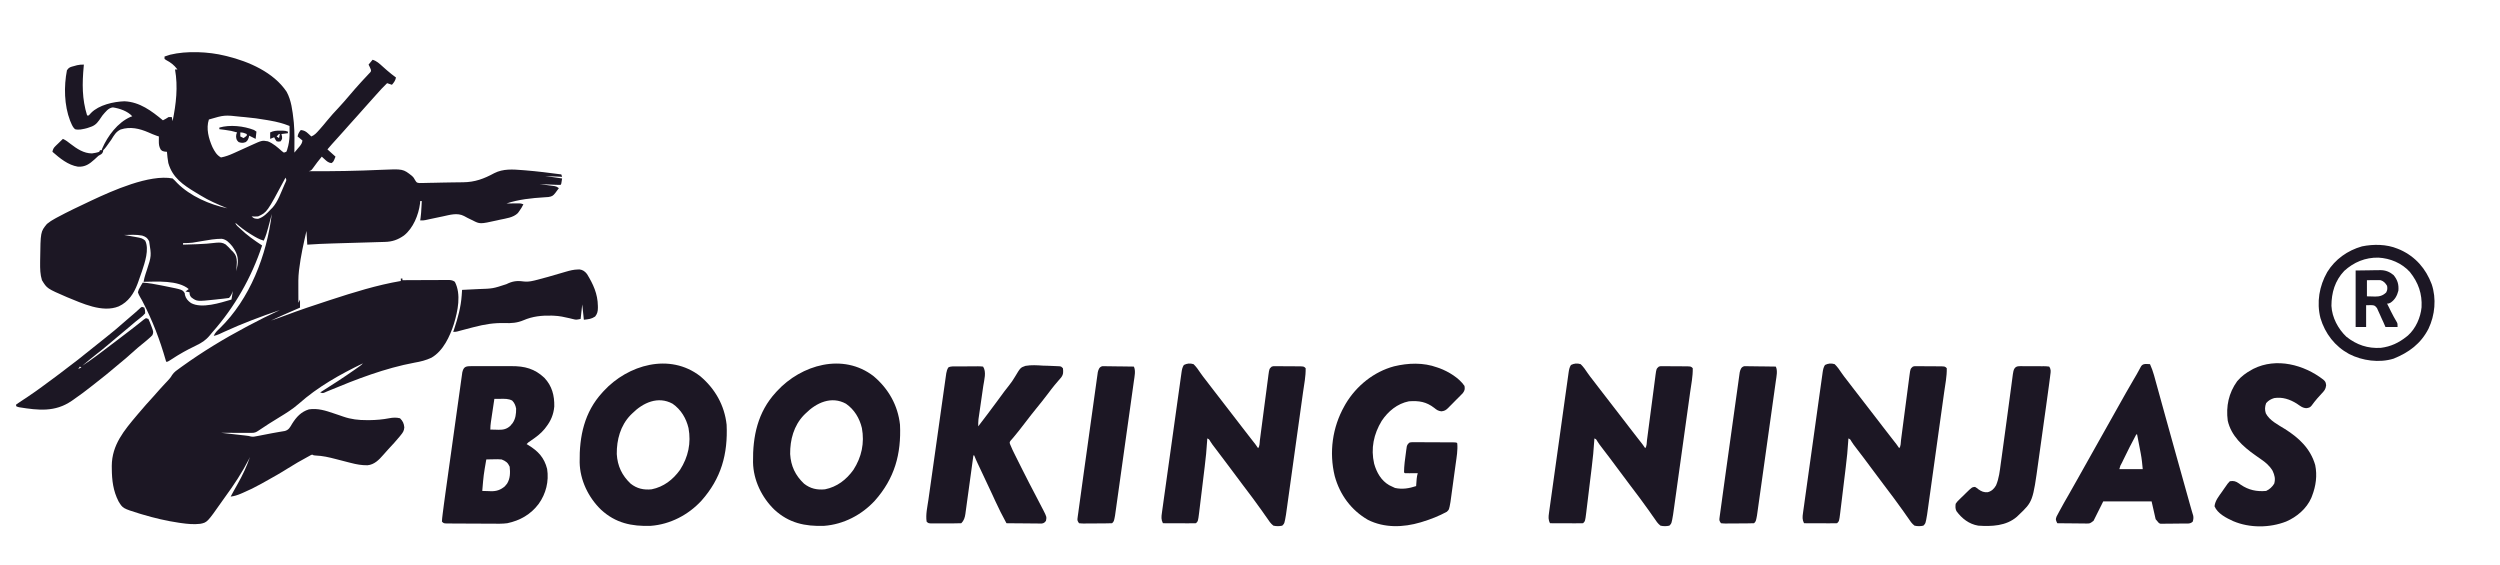<svg width="230" height="52" viewBox="0 0 230 52" fill="none" xmlns="http://www.w3.org/2000/svg">
<path d="M20.701 5.126C20.763 5.14 20.824 5.155 20.887 5.17C22.908 5.668 25.171 6.652 26.368 8.441C26.799 9.219 26.912 10.197 27.008 11.069C27.016 11.144 27.024 11.219 27.033 11.297C27.115 12.208 27.089 13.126 27.082 14.04C27.192 13.911 27.302 13.78 27.411 13.65C27.472 13.578 27.533 13.505 27.596 13.431C27.731 13.248 27.795 13.146 27.824 12.926C27.677 12.803 27.53 12.681 27.379 12.554C27.423 12.305 27.516 12.155 27.675 11.96C27.985 11.998 28.14 12.087 28.366 12.299C28.418 12.347 28.47 12.394 28.523 12.443C28.562 12.48 28.6 12.517 28.64 12.554C28.934 12.438 29.116 12.233 29.322 12.002C29.358 11.962 29.394 11.922 29.431 11.881C29.654 11.632 29.868 11.376 30.078 11.115C30.42 10.689 30.79 10.294 31.163 9.895C31.488 9.548 31.797 9.189 32.105 8.827C32.472 8.395 32.842 7.966 33.226 7.549C33.292 7.477 33.358 7.406 33.426 7.332C33.543 7.205 33.661 7.079 33.78 6.954C33.828 6.902 33.877 6.851 33.926 6.797C33.968 6.753 34.01 6.71 34.053 6.665C34.147 6.54 34.147 6.54 34.111 6.383C34.052 6.23 33.985 6.087 33.908 5.943C34.03 5.796 34.153 5.649 34.279 5.497C34.657 5.611 34.901 5.846 35.188 6.105C35.286 6.193 35.385 6.28 35.483 6.367C35.531 6.409 35.579 6.451 35.628 6.494C35.886 6.719 36.156 6.927 36.43 7.131C36.372 7.418 36.25 7.578 36.059 7.8C35.913 7.751 35.766 7.702 35.614 7.651C35.274 7.984 34.948 8.322 34.638 8.682C34.318 9.052 33.988 9.412 33.661 9.774C33.409 10.054 33.158 10.334 32.911 10.618C32.64 10.93 32.361 11.235 32.083 11.54C31.936 11.702 31.792 11.865 31.649 12.03C31.428 12.285 31.201 12.533 30.973 12.782C30.683 13.097 30.399 13.415 30.124 13.743C30.369 13.963 30.614 14.184 30.866 14.411C30.68 14.878 30.68 14.878 30.495 15.006C30.224 14.975 30.08 14.848 29.883 14.667C29.83 14.619 29.778 14.572 29.724 14.523C29.684 14.486 29.645 14.449 29.605 14.411C29.189 14.922 29.189 14.922 28.802 15.456C28.64 15.674 28.64 15.674 28.417 15.748C30.639 15.767 32.864 15.724 35.084 15.623C37.082 15.534 37.082 15.534 37.914 16.193C38.063 16.343 38.063 16.343 38.188 16.572C38.34 16.811 38.34 16.811 38.597 16.84C38.738 16.837 38.738 16.837 38.881 16.835C38.933 16.834 38.985 16.834 39.038 16.833C39.209 16.831 39.38 16.826 39.551 16.821C39.67 16.819 39.79 16.817 39.909 16.815C40.157 16.811 40.406 16.805 40.654 16.798C40.961 16.79 41.268 16.785 41.576 16.782C41.808 16.78 42.041 16.777 42.273 16.773C42.383 16.771 42.493 16.77 42.602 16.769C43.697 16.757 44.522 16.448 45.474 15.93C46.293 15.515 47.172 15.579 48.065 15.651C48.151 15.658 48.238 15.664 48.327 15.671C49.435 15.76 50.538 15.902 51.64 16.046C51.664 16.119 51.689 16.193 51.714 16.268C50.943 16.232 50.943 16.232 50.156 16.194C50.67 16.268 51.184 16.341 51.714 16.417C51.64 16.937 51.64 16.937 51.566 17.011C51.423 17.013 51.28 17.009 51.137 17.002C51.006 16.997 51.006 16.997 50.874 16.991C50.782 16.987 50.691 16.983 50.597 16.979C50.505 16.975 50.413 16.971 50.319 16.967C50.092 16.957 49.864 16.947 49.637 16.937C49.683 16.943 49.729 16.949 49.776 16.955C49.985 16.983 50.193 17.011 50.402 17.039C50.474 17.049 50.547 17.058 50.621 17.068C50.691 17.077 50.761 17.087 50.832 17.097C50.928 17.11 50.928 17.11 51.027 17.123C51.195 17.16 51.195 17.16 51.417 17.308C51.346 17.405 51.275 17.5 51.204 17.596C51.164 17.65 51.125 17.703 51.084 17.758C50.884 18.016 50.773 18.078 50.453 18.126C50.327 18.137 50.2 18.146 50.074 18.152C48.903 18.225 47.714 18.346 46.595 18.72C46.689 18.719 46.782 18.718 46.879 18.717C47.002 18.717 47.126 18.716 47.249 18.715C47.31 18.715 47.372 18.714 47.436 18.713C47.525 18.713 47.525 18.713 47.617 18.713C47.671 18.712 47.726 18.712 47.782 18.712C47.93 18.72 47.93 18.72 48.153 18.794C48.045 19.025 47.919 19.226 47.768 19.43C47.707 19.515 47.707 19.515 47.644 19.602C47.216 20.026 46.554 20.091 45.987 20.215C45.902 20.235 45.816 20.254 45.728 20.274C44.153 20.623 44.153 20.623 43.469 20.266C43.419 20.242 43.368 20.218 43.315 20.194C43.103 20.094 42.898 19.99 42.694 19.874C42.067 19.549 41.389 19.77 40.734 19.909C40.657 19.924 40.58 19.94 40.5 19.957C40.18 20.023 39.86 20.089 39.541 20.159C39.432 20.183 39.432 20.183 39.322 20.207C39.258 20.221 39.194 20.235 39.128 20.249C38.953 20.28 38.953 20.28 38.656 20.28C38.667 20.208 38.679 20.136 38.691 20.061C38.736 19.741 38.755 19.42 38.772 19.096C38.775 19.038 38.779 18.98 38.782 18.921C38.79 18.779 38.797 18.638 38.804 18.497C38.756 18.497 38.707 18.497 38.656 18.497C38.651 18.572 38.647 18.647 38.642 18.725C38.508 19.779 38.012 20.997 37.165 21.666C36.604 22.06 36.085 22.242 35.405 22.256C35.342 22.258 35.279 22.26 35.215 22.262C35.01 22.269 34.804 22.274 34.599 22.279C34.454 22.284 34.31 22.288 34.166 22.293C33.786 22.305 33.406 22.315 33.027 22.326C32.569 22.338 32.111 22.352 31.653 22.366C31.296 22.377 30.939 22.388 30.582 22.398C29.81 22.419 29.04 22.456 28.269 22.509C28.245 22.092 28.22 21.675 28.195 21.246C27.927 22.404 27.67 23.556 27.527 24.737C27.52 24.791 27.513 24.845 27.505 24.9C27.433 25.503 27.445 26.108 27.448 26.715C27.449 26.826 27.449 26.937 27.449 27.048C27.45 27.318 27.451 27.587 27.453 27.857C27.502 27.759 27.551 27.661 27.601 27.56C27.601 27.805 27.601 28.05 27.601 28.303C27.489 28.351 27.377 28.4 27.262 28.45C26.481 28.788 25.7 29.127 24.93 29.491C25.369 29.349 25.802 29.194 26.233 29.03C27.567 28.526 28.917 28.075 30.272 27.634C30.324 27.617 30.375 27.601 30.428 27.584C32.538 26.896 34.684 26.225 36.876 25.851C36.876 25.778 36.876 25.704 36.876 25.628C36.925 25.628 36.973 25.628 37.024 25.628C37.024 25.678 37.024 25.727 37.024 25.777C37.108 25.777 37.108 25.777 37.194 25.776C37.722 25.773 38.25 25.771 38.779 25.769C39.05 25.769 39.322 25.768 39.594 25.766C39.856 25.764 40.118 25.763 40.38 25.763C40.529 25.763 40.677 25.761 40.826 25.76C40.917 25.76 41.007 25.76 41.1 25.76C41.18 25.76 41.26 25.76 41.342 25.759C41.554 25.777 41.672 25.806 41.846 25.926C42.444 27.077 42.118 28.611 41.758 29.802C41.388 30.951 40.775 32.285 39.695 32.908C39.186 33.149 38.688 33.269 38.137 33.364C35.428 33.87 32.811 34.878 30.276 35.935C30.164 35.981 30.164 35.981 30.05 36.029C29.95 36.074 29.95 36.074 29.848 36.12C29.679 36.177 29.679 36.177 29.456 36.103C29.512 36.068 29.512 36.068 29.568 36.033C30.619 35.373 31.655 34.7 32.67 33.986C32.724 33.947 32.779 33.909 32.835 33.869C32.886 33.833 32.937 33.797 32.989 33.761C33.034 33.729 33.079 33.697 33.125 33.664C33.251 33.573 33.251 33.573 33.388 33.428C31.266 34.453 29.239 35.587 27.469 37.161C26.922 37.638 26.324 38.012 25.705 38.387C25.055 38.783 24.413 39.186 23.785 39.615C23.545 39.776 23.428 39.826 23.144 39.825C23.05 39.825 23.05 39.825 22.954 39.825C22.854 39.825 22.854 39.825 22.75 39.824C22.681 39.824 22.612 39.824 22.541 39.824C22.321 39.824 22.1 39.823 21.879 39.822C21.73 39.821 21.58 39.821 21.431 39.821C21.064 39.82 20.697 39.819 20.33 39.817C20.407 39.826 20.485 39.834 20.564 39.843C20.851 39.875 21.137 39.908 21.424 39.94C21.547 39.954 21.671 39.968 21.795 39.982C21.974 40.002 22.152 40.022 22.33 40.042C22.385 40.048 22.441 40.054 22.498 40.06C22.901 40.107 22.901 40.107 23.086 40.16C23.286 40.201 23.45 40.161 23.649 40.122C23.774 40.099 23.774 40.099 23.902 40.074C23.991 40.057 24.079 40.039 24.17 40.021C24.351 39.986 24.532 39.951 24.713 39.916C24.846 39.891 24.846 39.891 24.98 39.864C25.192 39.824 25.403 39.786 25.616 39.75C25.67 39.741 25.725 39.732 25.781 39.722C25.922 39.698 26.062 39.675 26.203 39.652C26.579 39.549 26.685 39.304 26.878 38.981C27.269 38.362 27.7 37.887 28.417 37.663C29.233 37.538 29.956 37.775 30.717 38.034C30.893 38.094 31.069 38.153 31.245 38.212C31.356 38.25 31.467 38.288 31.577 38.327C32.301 38.578 32.985 38.655 33.75 38.652C33.881 38.652 33.881 38.652 34.015 38.652C34.624 38.645 35.212 38.593 35.81 38.478C36.161 38.413 36.447 38.396 36.801 38.48C37.063 38.742 37.16 38.951 37.197 39.32C37.167 39.658 37.07 39.787 36.857 40.049C36.807 40.111 36.807 40.111 36.757 40.173C36.437 40.566 36.092 40.938 35.745 41.307C35.577 41.485 35.416 41.668 35.257 41.855C34.865 42.306 34.433 42.749 33.807 42.804C33.272 42.811 32.797 42.724 32.28 42.589C32.2 42.569 32.12 42.549 32.037 42.528C31.655 42.433 31.275 42.334 30.895 42.233C30.27 42.07 29.683 41.931 29.036 41.908C28.863 41.897 28.863 41.897 28.714 41.823C28.569 41.882 28.569 41.882 28.417 41.971C28.349 42.008 28.349 42.008 28.28 42.045C27.681 42.372 27.087 42.704 26.512 43.072C25.818 43.514 25.102 43.915 24.383 44.315C24.264 44.381 24.145 44.447 24.026 44.514C23.474 44.825 22.912 45.098 22.329 45.347C22.27 45.372 22.21 45.398 22.149 45.424C21.84 45.553 21.557 45.648 21.221 45.686C21.278 45.58 21.335 45.475 21.392 45.37C21.453 45.258 21.453 45.258 21.515 45.144C21.627 44.938 21.742 44.734 21.859 44.531C22.317 43.724 22.692 42.92 23.001 42.046C22.971 42.107 22.94 42.169 22.908 42.232C22.283 43.454 21.527 44.607 20.715 45.713C20.622 45.841 20.531 45.97 20.44 46.1C19.062 48.063 19.062 48.063 18.422 48.191C17.839 48.26 17.255 48.206 16.676 48.123C16.606 48.113 16.536 48.103 16.464 48.093C15.314 47.922 14.195 47.66 13.082 47.325C13.005 47.301 12.927 47.278 12.846 47.255C11.299 46.772 11.299 46.772 10.908 46.131C10.409 45.158 10.295 44.191 10.286 43.114C10.285 43.03 10.284 42.947 10.283 42.861C10.294 40.921 11.423 39.596 12.614 38.183C12.648 38.143 12.681 38.103 12.716 38.062C13.179 37.513 13.652 36.976 14.139 36.449C14.329 36.243 14.512 36.033 14.695 35.821C14.815 35.685 14.938 35.552 15.062 35.419C15.101 35.377 15.141 35.334 15.182 35.29C15.261 35.206 15.341 35.121 15.421 35.037C15.582 34.864 15.718 34.715 15.83 34.506C16.019 34.219 16.284 34.049 16.56 33.851C16.622 33.806 16.684 33.761 16.748 33.715C18.625 32.366 20.59 31.169 22.63 30.086C22.701 30.048 22.771 30.01 22.844 29.972C23.8 29.463 24.764 28.98 25.747 28.526C24.013 29.118 22.305 29.753 20.641 30.52C20.556 30.559 20.471 30.598 20.383 30.639C20.308 30.674 20.234 30.709 20.156 30.744C19.991 30.815 19.838 30.866 19.663 30.903C19.779 30.611 19.981 30.43 20.205 30.22C22.999 27.506 24.536 23.486 25.005 19.686C24.99 19.741 24.975 19.797 24.96 19.855C24.894 20.11 24.826 20.364 24.759 20.619C24.724 20.75 24.724 20.75 24.689 20.885C24.574 21.319 24.456 21.732 24.263 22.137C23.857 22.024 23.528 21.832 23.173 21.613C23.114 21.576 23.056 21.541 22.995 21.503C22.519 21.206 22.085 20.878 21.666 20.503C21.666 20.703 21.972 20.907 22.108 21.044C22.71 21.634 23.411 22.121 24.114 22.583C23.146 25.517 21.595 28.241 19.548 30.555C19.467 30.649 19.389 30.744 19.312 30.841C18.94 31.295 18.561 31.539 18.035 31.79C17.884 31.865 17.732 31.941 17.581 32.017C17.47 32.072 17.47 32.072 17.356 32.129C17.04 32.291 16.735 32.467 16.43 32.648C16.381 32.678 16.331 32.708 16.28 32.738C16.059 32.87 15.843 33.006 15.631 33.152C15.434 33.28 15.434 33.28 15.285 33.28C15.272 33.234 15.259 33.188 15.246 33.14C14.719 31.29 14.033 29.493 13.143 27.785C13.104 27.71 13.104 27.71 13.065 27.634C13.01 27.532 12.952 27.431 12.892 27.332C12.807 27.185 12.737 27.054 12.688 26.891C12.757 26.638 12.757 26.638 12.892 26.409C12.936 26.331 12.98 26.254 13.026 26.174C13.061 26.117 13.097 26.059 13.134 26C13.712 26.041 14.274 26.142 14.842 26.258C14.988 26.288 15.135 26.317 15.281 26.346C16.779 26.647 16.779 26.647 16.992 26.966C16.999 27.022 17.007 27.079 17.015 27.137C17.102 27.477 17.295 27.682 17.573 27.88C18.573 28.42 20.257 27.857 21.295 27.56C21.305 27.499 21.315 27.437 21.325 27.374C21.364 27.141 21.402 26.908 21.441 26.675C21.458 26.572 21.475 26.469 21.492 26.365C21.602 25.702 21.716 25.041 21.853 24.383C21.959 23.666 21.784 23.247 21.369 22.657C21.106 22.342 20.829 22.027 20.404 21.968C19.798 21.968 19.21 22.073 18.615 22.174C18.456 22.201 18.298 22.228 18.14 22.254C17.997 22.277 17.854 22.302 17.71 22.326C17.416 22.363 17.139 22.366 16.843 22.36C16.843 22.409 16.843 22.458 16.843 22.509C17.174 22.498 17.505 22.487 17.836 22.476C17.928 22.473 18.021 22.47 18.117 22.467C18.717 22.447 19.308 22.405 19.904 22.329C20.24 22.303 20.467 22.306 20.759 22.488C20.953 22.658 21.124 22.836 21.295 23.029C21.343 23.074 21.39 23.119 21.44 23.166C21.711 23.454 21.774 23.708 21.791 24.101C21.758 24.916 21.671 26.812 21.072 27.411C20.745 27.462 20.414 27.492 20.085 27.527C19.993 27.538 19.902 27.548 19.808 27.559C18.125 27.739 18.125 27.739 17.617 27.37C17.471 27.222 17.437 27.098 17.437 26.891C17.314 26.867 17.192 26.842 17.066 26.817C17.164 26.744 17.262 26.67 17.363 26.594C16.389 25.763 14.415 25.908 13.208 25.926C13.252 25.69 13.306 25.465 13.381 25.238C13.4 25.18 13.42 25.121 13.439 25.061C13.459 25 13.479 24.939 13.5 24.876C13.937 23.541 13.937 23.541 13.72 22.191C13.557 21.879 13.416 21.786 13.082 21.673C12.541 21.569 11.976 21.606 11.427 21.617C11.472 21.625 11.518 21.633 11.564 21.641C11.771 21.677 11.977 21.714 12.183 21.752C12.254 21.764 12.325 21.776 12.399 21.789C13.072 21.913 13.072 21.913 13.356 22.137C13.752 22.931 13.317 24.181 13.059 24.96C12.954 25.274 12.844 25.586 12.73 25.898C12.704 25.972 12.677 26.046 12.649 26.122C12.315 27.008 11.808 27.781 10.922 28.187C9.413 28.8 7.561 27.903 6.159 27.337C4.325 26.543 4.325 26.543 3.859 25.777C3.695 25.257 3.687 24.72 3.692 24.18C3.693 24.063 3.693 24.063 3.694 23.944C3.728 21.32 3.728 21.32 4.318 20.603C4.553 20.407 4.797 20.253 5.065 20.108C5.121 20.077 5.178 20.047 5.235 20.015C6.242 19.473 7.276 18.982 8.311 18.497C8.358 18.475 8.405 18.453 8.453 18.43C10.337 17.548 13.75 16.015 15.879 16.417C16.032 16.547 16.164 16.69 16.3 16.838C17.493 18.04 19.29 18.824 20.924 19.166C20.882 19.148 20.84 19.131 20.797 19.114C19.993 18.782 19.208 18.448 18.467 17.989C18.306 17.89 18.144 17.793 17.982 17.696C16.846 17.009 15.866 16.343 15.485 14.996C15.424 14.654 15.386 14.312 15.359 13.966C15.29 13.96 15.222 13.953 15.151 13.947C14.914 13.891 14.914 13.891 14.78 13.752C14.625 13.476 14.609 13.26 14.613 12.949C14.614 12.875 14.614 12.801 14.615 12.725C14.616 12.669 14.617 12.612 14.617 12.554C14.555 12.534 14.492 12.514 14.427 12.494C14.165 12.403 13.915 12.296 13.662 12.183C12.835 11.825 11.992 11.624 11.098 11.914C10.669 12.113 10.481 12.46 10.24 12.851C10.135 13.001 10.028 13.149 9.92 13.297C9.871 13.364 9.823 13.432 9.773 13.501C9.646 13.668 9.646 13.668 9.498 13.817C9.49 13.865 9.483 13.912 9.475 13.961C9.401 14.184 9.252 14.218 9.053 14.337C8.932 14.445 8.813 14.555 8.696 14.667C8.223 15.096 7.833 15.367 7.176 15.336C6.249 15.184 5.514 14.563 4.824 13.966C4.867 13.73 4.929 13.61 5.1 13.444C5.16 13.386 5.16 13.386 5.221 13.325C5.263 13.286 5.305 13.245 5.348 13.204C5.39 13.163 5.432 13.122 5.476 13.079C5.579 12.978 5.684 12.878 5.788 12.777C6.055 12.896 6.265 13.061 6.493 13.241C7.074 13.687 7.707 14.114 8.459 14.114C8.688 14.083 8.911 14.047 9.127 13.966C9.152 13.917 9.176 13.868 9.201 13.817C9.25 13.817 9.299 13.817 9.35 13.817C9.367 13.768 9.385 13.718 9.403 13.667C9.903 12.504 10.828 11.27 12.01 10.753C12.063 10.734 12.115 10.716 12.169 10.697C11.738 10.221 11.01 9.977 10.388 9.88C9.962 9.919 9.689 10.321 9.424 10.623C9.323 10.766 9.224 10.909 9.127 11.055C8.855 11.442 8.614 11.607 8.163 11.737C8.113 11.754 8.063 11.77 8.012 11.787C7.864 11.83 7.721 11.861 7.569 11.886C7.484 11.9 7.484 11.9 7.397 11.915C7.214 11.933 7.078 11.934 6.901 11.886C6.713 11.718 6.627 11.522 6.53 11.291C6.504 11.231 6.477 11.171 6.45 11.108C5.903 9.679 5.868 7.951 6.159 6.463C6.351 6.175 6.484 6.167 6.813 6.077C6.904 6.052 6.995 6.026 7.088 6C7.312 5.95 7.491 5.938 7.717 5.943C7.712 5.998 7.707 6.053 7.701 6.11C7.556 7.689 7.54 9.102 8.014 10.623C8.063 10.623 8.112 10.623 8.163 10.623C8.238 10.546 8.31 10.467 8.381 10.386C9.105 9.652 10.448 9.35 11.455 9.318C12.858 9.382 13.948 10.208 14.988 11.069C15.173 10.979 15.336 10.886 15.508 10.771C15.606 10.771 15.704 10.771 15.805 10.771C15.829 10.894 15.854 11.017 15.879 11.143C16.201 9.567 16.389 7.985 16.101 6.389C16.175 6.389 16.248 6.389 16.324 6.389C16.018 5.986 15.731 5.759 15.283 5.524C15.235 5.49 15.187 5.457 15.137 5.423C15.137 5.349 15.137 5.276 15.137 5.2C15.246 5.164 15.356 5.128 15.466 5.093C15.527 5.073 15.588 5.054 15.651 5.033C17.16 4.662 19.199 4.751 20.701 5.126ZM16.472 6.611C16.547 6.76 16.547 6.76 16.547 6.76L16.472 6.611ZM19.217 10.994C18.941 11.826 19.203 12.759 19.543 13.531C19.746 13.929 19.932 14.27 20.33 14.486C20.732 14.41 21.091 14.279 21.462 14.11C21.511 14.088 21.561 14.065 21.612 14.043C21.779 13.968 21.945 13.893 22.111 13.817C22.308 13.728 22.505 13.638 22.702 13.549C22.831 13.491 22.96 13.432 23.088 13.373C24.108 12.909 24.108 12.909 24.634 13C25.142 13.193 25.539 13.557 25.941 13.914C25.999 13.956 26.057 13.997 26.117 14.04C26.191 14.015 26.264 13.991 26.34 13.966C26.414 13.808 26.414 13.808 26.461 13.617C26.478 13.554 26.496 13.491 26.515 13.426C26.616 12.996 26.647 12.595 26.641 12.155C26.641 12.1 26.641 12.046 26.64 11.989C26.64 11.856 26.638 11.722 26.637 11.588C26.05 11.352 25.474 11.205 24.852 11.096C24.764 11.081 24.676 11.065 24.585 11.049C23.887 10.926 23.189 10.83 22.482 10.771C22.386 10.763 22.289 10.755 22.19 10.746C20.65 10.573 20.65 10.573 19.217 10.994ZM15.73 11.588C15.805 11.737 15.805 11.737 15.805 11.737L15.73 11.588ZM26.34 16.194C26.414 16.343 26.414 16.343 26.414 16.343L26.34 16.194ZM26.266 16.343C26.242 16.388 26.218 16.433 26.194 16.479C24.564 19.532 24.564 19.532 23.743 19.909C23.538 19.93 23.357 19.923 23.15 19.909C23.351 20.11 23.459 20.121 23.743 20.131C24.25 19.983 24.581 19.617 24.93 19.24C24.969 19.204 25.007 19.169 25.046 19.132C25.577 18.561 25.872 17.645 26.192 16.937C26.223 16.868 26.255 16.799 26.288 16.728C26.361 16.555 26.361 16.555 26.266 16.343ZM23.076 41.6C23.15 41.748 23.15 41.748 23.15 41.748L23.076 41.6Z" fill="#1C1724"/>
<path d="M80.375 34.612C81.738 35.763 82.606 37.288 82.8 39.074C82.924 41.778 82.299 44.023 80.481 46.066C79.278 47.371 77.606 48.243 75.827 48.377C74.061 48.442 72.573 48.118 71.245 46.891C70.079 45.762 69.309 44.169 69.279 42.533C69.244 40.14 69.706 37.916 71.374 36.103C71.411 36.062 71.449 36.021 71.487 35.979C73.721 33.555 77.567 32.434 80.375 34.612ZM74.119 38.034C74.067 38.086 74.014 38.137 73.959 38.19C73.029 39.154 72.681 40.461 72.694 41.771C72.758 42.874 73.172 43.742 73.971 44.497C74.55 44.955 75.172 45.092 75.9 45.017C77.008 44.794 77.861 44.135 78.516 43.224C79.272 42.044 79.547 40.761 79.294 39.38C79.077 38.477 78.601 37.677 77.829 37.143C76.487 36.408 75.109 37.047 74.119 38.034Z" fill="#1C1724"/>
<path d="M64.424 34.612C65.787 35.763 66.655 37.288 66.849 39.074C66.973 41.778 66.348 44.023 64.53 46.066C63.327 47.371 61.655 48.243 59.876 48.377C58.11 48.442 56.622 48.118 55.294 46.891C54.127 45.762 53.358 44.169 53.328 42.533C53.293 40.14 53.755 37.916 55.423 36.103C55.46 36.062 55.497 36.021 55.536 35.979C57.77 33.555 61.615 32.434 64.424 34.612ZM58.168 38.034C58.115 38.086 58.062 38.137 58.008 38.19C57.078 39.154 56.73 40.461 56.743 41.771C56.807 42.874 57.22 43.742 58.02 44.497C58.599 44.955 59.221 45.092 59.949 45.017C61.057 44.794 61.91 44.135 62.565 43.224C63.32 42.044 63.596 40.761 63.343 39.38C63.126 38.477 62.65 37.677 61.878 37.143C60.536 36.408 59.158 37.047 58.168 38.034Z" fill="#1C1724"/>
<path d="M168.789 33.503C169.048 33.752 169.24 34.034 169.439 34.332C169.584 34.546 169.743 34.748 169.902 34.951C169.965 35.032 170.027 35.113 170.089 35.194C170.12 35.234 170.15 35.274 170.182 35.315C170.271 35.431 170.36 35.547 170.448 35.663C170.809 36.133 171.171 36.601 171.535 37.069C172.016 37.687 172.493 38.308 172.97 38.93C173.029 39.007 173.088 39.083 173.148 39.163C173.178 39.201 173.207 39.239 173.237 39.279C173.428 39.526 173.619 39.773 173.81 40.019C173.881 40.109 173.881 40.109 173.953 40.202C174.046 40.321 174.139 40.441 174.232 40.56C174.274 40.614 174.317 40.669 174.361 40.725C174.399 40.774 174.437 40.823 174.476 40.873C174.563 40.988 174.645 41.108 174.725 41.229C174.887 41.067 174.864 40.721 174.893 40.496C174.906 40.392 174.906 40.392 174.92 40.287C174.94 40.136 174.959 39.985 174.979 39.835C175.01 39.597 175.041 39.358 175.072 39.12C175.162 38.443 175.251 37.766 175.339 37.088C175.392 36.674 175.447 36.26 175.502 35.847C175.523 35.689 175.544 35.531 175.564 35.373C175.592 35.152 175.621 34.931 175.651 34.71C175.659 34.645 175.667 34.579 175.676 34.512C175.756 33.928 175.756 33.928 175.986 33.726C176.125 33.689 176.125 33.689 176.282 33.69C176.34 33.689 176.399 33.689 176.46 33.688C176.523 33.689 176.587 33.69 176.652 33.691C176.75 33.692 176.75 33.692 176.849 33.692C176.987 33.692 177.125 33.693 177.263 33.695C177.474 33.698 177.685 33.698 177.897 33.698C178.031 33.699 178.164 33.7 178.298 33.701C178.362 33.701 178.425 33.701 178.49 33.701C178.937 33.709 178.937 33.709 179.102 33.874C179.12 34.616 178.962 35.379 178.859 36.113C178.841 36.238 178.824 36.363 178.807 36.488C178.76 36.825 178.713 37.162 178.666 37.498C178.627 37.78 178.587 38.062 178.548 38.344C178.456 39.009 178.363 39.674 178.27 40.339C178.174 41.024 178.079 41.709 177.984 42.394C177.902 42.984 177.82 43.573 177.737 44.163C177.688 44.514 177.639 44.866 177.591 45.218C177.545 45.548 177.499 45.878 177.452 46.208C177.435 46.329 177.419 46.45 177.402 46.571C177.379 46.736 177.356 46.902 177.332 47.067C177.32 47.16 177.307 47.252 177.293 47.347C177.156 48.154 177.156 48.154 176.951 48.36C176.668 48.424 176.417 48.423 176.135 48.36C175.885 48.168 175.728 47.929 175.555 47.668C175.505 47.597 175.454 47.527 175.403 47.454C175.299 47.308 175.196 47.161 175.095 47.013C174.879 46.702 174.654 46.398 174.428 46.094C174.343 45.978 174.258 45.862 174.173 45.746C173.892 45.364 173.604 44.986 173.315 44.609C172.896 44.061 172.484 43.508 172.077 42.952C171.689 42.422 171.291 41.9 170.891 41.379C170.496 40.864 170.496 40.864 170.323 40.594C170.216 40.405 170.216 40.405 170.051 40.337C170.047 40.406 170.044 40.475 170.04 40.547C169.995 41.355 169.911 42.155 169.812 42.959C169.796 43.092 169.78 43.226 169.764 43.36C169.73 43.638 169.696 43.916 169.662 44.194C169.619 44.549 169.576 44.904 169.533 45.26C169.5 45.535 169.467 45.81 169.433 46.085C169.417 46.216 169.401 46.347 169.385 46.478C169.363 46.661 169.341 46.844 169.318 47.026C169.312 47.08 169.306 47.133 169.299 47.188C169.204 47.945 169.204 47.945 169.012 48.137C168.787 48.144 168.564 48.146 168.339 48.144C168.272 48.144 168.204 48.144 168.135 48.144C167.919 48.144 167.703 48.143 167.486 48.142C167.34 48.141 167.194 48.141 167.048 48.141C166.689 48.14 166.329 48.139 165.97 48.137C165.801 47.811 165.824 47.548 165.876 47.196C165.888 47.11 165.888 47.11 165.899 47.023C165.925 46.833 165.952 46.643 165.98 46.453C165.998 46.317 166.017 46.18 166.036 46.044C166.087 45.673 166.139 45.303 166.191 44.933C166.246 44.545 166.3 44.158 166.353 43.77C166.444 43.12 166.535 42.469 166.626 41.819C166.732 41.067 166.837 40.314 166.942 39.562C167.042 38.838 167.143 38.115 167.244 37.391C167.287 37.083 167.33 36.775 167.373 36.467C167.424 36.104 167.475 35.742 167.526 35.379C167.545 35.246 167.563 35.113 167.582 34.98C167.607 34.798 167.633 34.616 167.659 34.435C167.669 34.355 167.669 34.355 167.68 34.275C167.718 34.018 167.755 33.795 167.899 33.577C168.198 33.428 168.47 33.405 168.789 33.503Z" fill="#1C1724"/>
<path d="M145.42 33.503C145.679 33.752 145.871 34.034 146.069 34.332C146.215 34.546 146.374 34.748 146.533 34.951C146.595 35.032 146.658 35.113 146.72 35.194C146.75 35.234 146.781 35.274 146.813 35.315C146.902 35.431 146.99 35.547 147.079 35.663C147.44 36.133 147.802 36.601 148.165 37.069C148.646 37.687 149.124 38.308 149.601 38.93C149.66 39.007 149.718 39.083 149.779 39.163C149.809 39.201 149.838 39.239 149.868 39.279C150.058 39.526 150.249 39.773 150.441 40.019C150.512 40.109 150.512 40.109 150.583 40.202C150.676 40.321 150.77 40.441 150.863 40.56C150.905 40.614 150.948 40.669 150.992 40.725C151.03 40.774 151.068 40.823 151.107 40.873C151.194 40.988 151.276 41.108 151.356 41.229C151.518 41.067 151.495 40.721 151.523 40.496C151.537 40.392 151.537 40.392 151.551 40.287C151.571 40.136 151.59 39.985 151.61 39.835C151.64 39.597 151.672 39.358 151.703 39.12C151.793 38.443 151.882 37.766 151.97 37.088C152.023 36.674 152.078 36.26 152.133 35.847C152.154 35.689 152.174 35.531 152.195 35.373C152.223 35.152 152.252 34.931 152.282 34.71C152.29 34.645 152.298 34.579 152.306 34.512C152.387 33.928 152.387 33.928 152.617 33.726C152.755 33.689 152.755 33.689 152.912 33.69C152.971 33.689 153.03 33.689 153.091 33.688C153.154 33.689 153.218 33.69 153.283 33.691C153.381 33.692 153.381 33.692 153.48 33.692C153.618 33.692 153.756 33.693 153.894 33.695C154.105 33.698 154.316 33.698 154.528 33.698C154.661 33.699 154.795 33.7 154.929 33.701C154.992 33.701 155.056 33.701 155.121 33.701C155.568 33.709 155.568 33.709 155.733 33.874C155.75 34.616 155.593 35.379 155.489 36.113C155.472 36.238 155.455 36.363 155.438 36.488C155.391 36.825 155.344 37.162 155.297 37.498C155.257 37.78 155.218 38.062 155.179 38.344C155.087 39.009 154.994 39.674 154.901 40.339C154.805 41.024 154.71 41.709 154.615 42.394C154.533 42.984 154.451 43.573 154.368 44.163C154.319 44.514 154.27 44.866 154.222 45.218C154.176 45.548 154.13 45.878 154.083 46.208C154.066 46.329 154.049 46.45 154.033 46.571C154.01 46.736 153.987 46.902 153.963 47.067C153.95 47.16 153.937 47.252 153.924 47.347C153.787 48.154 153.787 48.154 153.582 48.36C153.299 48.424 153.048 48.423 152.765 48.36C152.516 48.168 152.359 47.929 152.186 47.668C152.136 47.597 152.085 47.527 152.033 47.454C151.93 47.308 151.827 47.161 151.726 47.013C151.51 46.702 151.285 46.398 151.059 46.094C150.974 45.978 150.889 45.862 150.804 45.746C150.522 45.364 150.235 44.986 149.946 44.609C149.527 44.061 149.115 43.508 148.708 42.952C148.32 42.422 147.922 41.9 147.522 41.379C147.127 40.864 147.127 40.864 146.953 40.594C146.847 40.405 146.847 40.405 146.682 40.337C146.678 40.406 146.675 40.475 146.671 40.547C146.626 41.355 146.541 42.155 146.443 42.959C146.427 43.092 146.411 43.226 146.395 43.36C146.361 43.638 146.327 43.916 146.293 44.194C146.249 44.549 146.207 44.904 146.164 45.26C146.131 45.535 146.097 45.81 146.064 46.085C146.048 46.216 146.032 46.347 146.016 46.478C145.994 46.661 145.972 46.844 145.949 47.026C145.943 47.08 145.937 47.133 145.93 47.188C145.834 47.945 145.834 47.945 145.643 48.137C145.418 48.144 145.195 48.146 144.97 48.144C144.903 48.144 144.835 48.144 144.766 48.144C144.55 48.144 144.333 48.143 144.117 48.142C143.971 48.141 143.825 48.141 143.679 48.141C143.319 48.14 142.96 48.139 142.601 48.137C142.432 47.811 142.455 47.548 142.507 47.196C142.518 47.11 142.518 47.11 142.53 47.023C142.556 46.833 142.583 46.643 142.61 46.453C142.629 46.317 142.648 46.18 142.667 46.044C142.718 45.673 142.77 45.303 142.822 44.933C142.877 44.545 142.93 44.158 142.984 43.77C143.075 43.12 143.166 42.469 143.257 41.819C143.363 41.067 143.468 40.314 143.573 39.562C143.673 38.838 143.774 38.115 143.875 37.391C143.918 37.083 143.961 36.775 144.004 36.467C144.055 36.104 144.105 35.742 144.157 35.379C144.176 35.246 144.194 35.113 144.213 34.98C144.238 34.798 144.264 34.616 144.289 34.435C144.3 34.355 144.3 34.355 144.311 34.275C144.349 34.018 144.386 33.795 144.53 33.577C144.828 33.428 145.101 33.405 145.42 33.503Z" fill="#1C1724"/>
<path d="M109.807 33.503C110.065 33.752 110.257 34.034 110.456 34.332C110.602 34.546 110.761 34.748 110.92 34.951C110.982 35.032 111.044 35.113 111.107 35.194C111.137 35.234 111.168 35.274 111.199 35.315C111.288 35.431 111.377 35.547 111.466 35.663C111.826 36.133 112.189 36.601 112.552 37.069C113.033 37.687 113.511 38.308 113.987 38.93C114.046 39.007 114.105 39.083 114.166 39.163C114.195 39.201 114.225 39.239 114.255 39.279C114.445 39.526 114.636 39.773 114.828 40.019C114.898 40.109 114.898 40.109 114.97 40.202C115.063 40.321 115.156 40.441 115.249 40.56C115.292 40.614 115.335 40.669 115.378 40.725C115.416 40.774 115.454 40.823 115.494 40.873C115.581 40.988 115.662 41.108 115.742 41.229C115.904 41.067 115.881 40.721 115.91 40.496C115.924 40.392 115.924 40.392 115.938 40.287C115.957 40.136 115.977 39.985 115.996 39.835C116.027 39.597 116.059 39.358 116.09 39.12C116.18 38.443 116.269 37.766 116.356 37.088C116.41 36.674 116.465 36.26 116.52 35.847C116.541 35.689 116.561 35.531 116.581 35.373C116.61 35.152 116.639 34.931 116.669 34.71C116.677 34.645 116.685 34.579 116.693 34.512C116.774 33.928 116.774 33.928 117.004 33.726C117.142 33.689 117.142 33.689 117.299 33.69C117.358 33.689 117.417 33.689 117.478 33.688C117.541 33.689 117.604 33.69 117.669 33.691C117.767 33.692 117.767 33.692 117.867 33.692C118.005 33.692 118.143 33.693 118.28 33.695C118.492 33.698 118.703 33.698 118.914 33.698C119.048 33.699 119.182 33.7 119.316 33.701C119.379 33.701 119.443 33.701 119.508 33.701C119.954 33.709 119.954 33.709 120.12 33.874C120.137 34.616 119.979 35.379 119.876 36.113C119.859 36.238 119.842 36.363 119.824 36.488C119.778 36.825 119.731 37.162 119.683 37.498C119.644 37.78 119.605 38.062 119.566 38.344C119.473 39.009 119.38 39.674 119.287 40.339C119.192 41.024 119.096 41.709 119.001 42.394C118.919 42.984 118.837 43.573 118.755 44.163C118.706 44.514 118.657 44.866 118.608 45.218C118.562 45.548 118.516 45.878 118.47 46.208C118.453 46.329 118.436 46.45 118.42 46.571C118.397 46.736 118.373 46.902 118.35 47.067C118.337 47.16 118.324 47.252 118.311 47.347C118.174 48.154 118.174 48.154 117.968 48.36C117.686 48.424 117.435 48.423 117.152 48.36C116.903 48.168 116.745 47.929 116.573 47.668C116.522 47.597 116.472 47.527 116.42 47.454C116.317 47.308 116.214 47.161 116.112 47.013C115.897 46.702 115.671 46.398 115.446 46.094C115.361 45.978 115.276 45.862 115.191 45.746C114.909 45.364 114.621 44.986 114.333 44.609C113.914 44.061 113.502 43.508 113.095 42.952C112.706 42.422 112.309 41.9 111.909 41.379C111.514 40.864 111.514 40.864 111.34 40.594C111.234 40.405 111.234 40.405 111.068 40.337C111.065 40.406 111.061 40.475 111.058 40.547C111.013 41.355 110.928 42.155 110.83 42.959C110.814 43.092 110.797 43.226 110.781 43.36C110.748 43.638 110.714 43.916 110.68 44.194C110.636 44.549 110.593 44.904 110.551 45.26C110.518 45.535 110.484 45.81 110.45 46.085C110.434 46.216 110.419 46.347 110.403 46.478C110.381 46.661 110.359 46.844 110.336 47.026C110.33 47.08 110.323 47.133 110.317 47.188C110.221 47.945 110.221 47.945 110.03 48.137C109.805 48.144 109.582 48.146 109.357 48.144C109.289 48.144 109.222 48.144 109.153 48.144C108.936 48.144 108.72 48.143 108.504 48.142C108.358 48.141 108.212 48.141 108.065 48.141C107.706 48.14 107.347 48.139 106.988 48.137C106.819 47.811 106.841 47.548 106.894 47.196C106.905 47.11 106.905 47.11 106.917 47.023C106.943 46.833 106.97 46.643 106.997 46.453C107.016 46.317 107.035 46.18 107.053 46.044C107.104 45.673 107.156 45.303 107.209 44.933C107.263 44.545 107.317 44.158 107.371 43.77C107.461 43.12 107.552 42.469 107.644 41.819C107.75 41.067 107.855 40.314 107.959 39.562C108.06 38.838 108.161 38.115 108.262 37.391C108.305 37.083 108.348 36.775 108.391 36.467C108.441 36.104 108.492 35.742 108.544 35.379C108.562 35.246 108.581 35.113 108.599 34.98C108.624 34.798 108.65 34.616 108.676 34.435C108.687 34.355 108.687 34.355 108.698 34.275C108.735 34.018 108.773 33.795 108.917 33.577C109.215 33.428 109.487 33.405 109.807 33.503Z" fill="#1C1724"/>
<path d="M43.31 33.687C43.361 33.687 43.411 33.686 43.463 33.686C43.631 33.684 43.799 33.685 43.966 33.686C44.083 33.686 44.2 33.686 44.318 33.685C44.564 33.685 44.81 33.686 45.056 33.687C45.369 33.689 45.682 33.688 45.995 33.686C46.237 33.685 46.479 33.685 46.722 33.686C46.837 33.686 46.952 33.686 47.067 33.685C48.268 33.679 49.194 33.92 50.085 34.762C50.79 35.513 51.012 36.385 50.994 37.393C50.932 38.118 50.678 38.731 50.229 39.297C50.188 39.351 50.147 39.405 50.105 39.461C49.736 39.913 49.296 40.229 48.818 40.555C48.6 40.697 48.6 40.697 48.449 40.857C48.501 40.889 48.554 40.92 48.609 40.953C49.501 41.499 50.071 42.094 50.336 43.141C50.514 44.285 50.23 45.417 49.561 46.354C48.833 47.327 47.844 47.889 46.668 48.137C46.206 48.196 45.74 48.184 45.275 48.179C45.146 48.178 45.016 48.178 44.887 48.178C44.619 48.178 44.35 48.176 44.082 48.173C43.738 48.17 43.394 48.169 43.05 48.169C42.784 48.168 42.518 48.167 42.253 48.166C42.126 48.165 41.998 48.164 41.871 48.164C41.695 48.163 41.519 48.162 41.343 48.16C41.29 48.16 41.238 48.16 41.184 48.16C40.824 48.154 40.824 48.154 40.658 47.989C40.667 47.785 40.685 47.593 40.712 47.392C40.723 47.303 40.723 47.303 40.734 47.211C40.758 47.024 40.782 46.838 40.807 46.651C40.814 46.597 40.821 46.542 40.828 46.486C40.878 46.105 40.93 45.725 40.983 45.345C41.001 45.221 41.018 45.097 41.035 44.973C41.091 44.571 41.147 44.17 41.203 43.769C41.222 43.63 41.242 43.49 41.261 43.351C41.342 42.773 41.423 42.195 41.504 41.617C41.62 40.792 41.735 39.967 41.849 39.142C41.93 38.559 42.011 37.977 42.093 37.394C42.142 37.047 42.191 36.7 42.239 36.352C42.283 36.026 42.329 35.701 42.375 35.376C42.392 35.256 42.409 35.137 42.425 35.017C42.447 34.855 42.47 34.692 42.494 34.529C42.507 34.438 42.519 34.347 42.532 34.253C42.649 33.764 42.824 33.688 43.31 33.687ZM45.481 36.697C45.428 37.051 45.375 37.406 45.322 37.76C45.304 37.88 45.286 38.001 45.268 38.121C45.242 38.295 45.217 38.468 45.191 38.641C45.183 38.695 45.175 38.749 45.166 38.804C45.131 39.047 45.11 39.274 45.11 39.52C45.311 39.526 45.512 39.53 45.713 39.534C45.769 39.536 45.825 39.538 45.884 39.54C46.315 39.545 46.621 39.474 46.952 39.175C46.987 39.132 47.022 39.09 47.057 39.046C47.111 38.983 47.111 38.983 47.165 38.919C47.438 38.516 47.489 38.067 47.484 37.589C47.426 37.295 47.332 37.065 47.118 36.85C46.775 36.674 46.434 36.688 46.056 36.693C45.973 36.693 45.973 36.693 45.888 36.694C45.752 36.694 45.617 36.696 45.481 36.697ZM44.739 42.269C44.489 43.71 44.489 43.71 44.368 45.166C44.578 45.174 44.788 45.18 44.998 45.184C45.087 45.188 45.087 45.188 45.176 45.192C45.685 45.2 46.057 45.071 46.447 44.741C46.48 44.701 46.513 44.66 46.547 44.618C46.582 44.577 46.616 44.537 46.651 44.495C46.948 44.016 46.946 43.482 46.891 42.937C46.72 42.556 46.531 42.419 46.148 42.269C45.903 42.243 45.662 42.247 45.416 42.255C45.318 42.256 45.318 42.256 45.218 42.258C45.058 42.26 44.899 42.264 44.739 42.269Z" fill="#1C1724"/>
<path d="M132.213 33.8C132.327 33.839 132.327 33.839 132.444 33.879C133.26 34.185 134.239 34.773 134.735 35.508C134.782 35.813 134.757 35.924 134.573 36.175C134.499 36.253 134.424 36.329 134.348 36.404C134.288 36.465 134.288 36.465 134.227 36.527C134.142 36.612 134.057 36.697 133.971 36.781C133.841 36.91 133.713 37.041 133.585 37.173C133.503 37.256 133.42 37.338 133.337 37.421C133.28 37.48 133.28 37.48 133.222 37.54C133.013 37.741 132.896 37.809 132.605 37.843C132.311 37.805 132.182 37.715 131.953 37.528C131.219 36.959 130.538 36.852 129.616 36.92C128.555 37.133 127.707 37.834 127.116 38.721C126.38 39.935 126.1 41.263 126.42 42.655C126.649 43.465 127.061 44.206 127.803 44.636C127.912 44.691 128.021 44.744 128.132 44.794C128.201 44.826 128.27 44.859 128.341 44.892C129.016 45.038 129.636 44.934 130.284 44.72C130.288 44.659 130.293 44.598 130.297 44.535C130.303 44.455 130.31 44.375 130.316 44.293C130.322 44.214 130.328 44.134 130.334 44.053C130.353 43.87 130.381 43.707 130.432 43.531C130.347 43.532 130.262 43.533 130.175 43.534C130.064 43.535 129.954 43.535 129.843 43.536C129.787 43.537 129.731 43.537 129.673 43.538C129.53 43.539 129.388 43.535 129.245 43.531C129.22 43.507 129.196 43.482 129.171 43.457C129.175 42.844 129.262 42.23 129.347 41.623C129.355 41.558 129.364 41.493 129.372 41.427C129.381 41.366 129.39 41.304 129.4 41.242C129.407 41.187 129.415 41.133 129.423 41.077C129.479 40.892 129.537 40.826 129.69 40.709C129.88 40.681 129.88 40.681 130.109 40.682C130.195 40.682 130.281 40.682 130.369 40.681C130.509 40.683 130.509 40.683 130.65 40.684C130.745 40.684 130.84 40.684 130.938 40.685C131.139 40.685 131.34 40.686 131.541 40.688C131.799 40.69 132.057 40.691 132.315 40.691C132.561 40.691 132.807 40.692 133.052 40.694C133.192 40.694 133.192 40.694 133.334 40.694C133.42 40.695 133.505 40.696 133.593 40.697C133.669 40.697 133.745 40.698 133.822 40.698C133.993 40.709 133.993 40.709 134.067 40.783C134.126 41.407 134.012 42.036 133.927 42.653C133.912 42.76 133.897 42.868 133.883 42.975C133.852 43.2 133.821 43.424 133.79 43.648C133.751 43.934 133.712 44.22 133.673 44.507C133.643 44.728 133.613 44.95 133.582 45.172C133.568 45.277 133.553 45.383 133.539 45.488C133.519 45.636 133.498 45.784 133.478 45.931C133.466 46.015 133.455 46.099 133.443 46.185C133.319 46.886 133.319 46.886 133.106 47.084C132.385 47.474 131.655 47.763 130.872 48.002C130.812 48.021 130.752 48.04 130.689 48.059C129.095 48.531 127.359 48.585 125.85 47.826C124.304 46.934 123.265 45.512 122.795 43.8C122.264 41.616 122.578 39.318 123.68 37.366C123.741 37.257 123.741 37.257 123.803 37.147C124.791 35.494 126.387 34.204 128.255 33.701C129.561 33.388 130.94 33.338 132.213 33.8Z" fill="#1C1724"/>
<path d="M88.076 33.711C88.176 33.71 88.176 33.71 88.278 33.709C88.42 33.709 88.562 33.708 88.704 33.708C88.921 33.707 89.138 33.705 89.356 33.703C89.493 33.702 89.631 33.702 89.768 33.701C89.866 33.7 89.866 33.7 89.966 33.699C90.149 33.699 90.149 33.699 90.443 33.726C90.772 34.22 90.543 34.955 90.461 35.511C90.442 35.65 90.442 35.65 90.421 35.791C90.387 36.034 90.352 36.277 90.316 36.521C90.266 36.864 90.217 37.207 90.168 37.55C90.141 37.732 90.115 37.914 90.088 38.096C90.076 38.179 90.064 38.262 90.052 38.347C90.042 38.42 90.031 38.492 90.02 38.567C89.997 38.787 89.994 39.002 89.998 39.223C90.577 38.466 91.155 37.708 91.718 36.939C92.46 35.925 92.46 35.925 92.818 35.476C93.026 35.211 93.216 34.949 93.383 34.655C93.882 33.82 93.882 33.82 94.345 33.659C94.878 33.565 95.41 33.603 95.947 33.638C96.109 33.643 96.272 33.647 96.434 33.651C96.729 33.66 97.024 33.671 97.318 33.689C97.406 33.694 97.406 33.694 97.496 33.699C97.64 33.726 97.64 33.726 97.788 33.874C97.83 34.221 97.838 34.441 97.627 34.726C97.554 34.813 97.479 34.899 97.403 34.984C97.321 35.081 97.238 35.179 97.156 35.276C97.113 35.327 97.071 35.377 97.026 35.428C96.815 35.682 96.618 35.946 96.42 36.21C96.061 36.684 95.692 37.148 95.315 37.608C95.006 37.986 94.707 38.371 94.41 38.76C94.246 38.976 94.079 39.19 93.911 39.404C93.841 39.492 93.771 39.582 93.702 39.671C93.551 39.864 93.399 40.053 93.239 40.239C93.19 40.296 93.141 40.353 93.091 40.411C93.048 40.459 93.005 40.506 92.962 40.555C92.871 40.711 92.871 40.711 92.939 40.897C93.069 41.229 93.225 41.545 93.385 41.863C93.419 41.932 93.454 42 93.489 42.071C93.562 42.216 93.635 42.362 93.707 42.507C93.817 42.724 93.925 42.941 94.034 43.159C94.458 44.006 94.892 44.847 95.335 45.685C95.515 46.026 95.693 46.368 95.868 46.712C95.904 46.78 95.939 46.847 95.976 46.917C96.299 47.554 96.299 47.554 96.23 47.914C96.111 48.071 96.047 48.13 95.851 48.164C95.791 48.163 95.731 48.163 95.669 48.163C95.6 48.162 95.532 48.162 95.462 48.162C95.388 48.161 95.315 48.16 95.239 48.159C95.164 48.159 95.088 48.158 95.01 48.158C94.769 48.157 94.528 48.154 94.287 48.151C94.124 48.15 93.96 48.149 93.797 48.148C93.396 48.146 92.995 48.142 92.594 48.137C92.227 47.461 91.879 46.781 91.56 46.08C91.478 45.901 91.396 45.722 91.314 45.543C91.292 45.496 91.27 45.449 91.248 45.401C90.928 44.705 90.599 44.013 90.27 43.321C90.191 43.153 90.111 42.985 90.032 42.817C90.008 42.767 89.984 42.717 89.96 42.665C89.84 42.412 89.727 42.158 89.627 41.897C89.602 41.897 89.578 41.897 89.553 41.897C89.543 41.969 89.533 42.041 89.523 42.115C89.431 42.791 89.338 43.468 89.245 44.144C89.197 44.492 89.149 44.84 89.102 45.188C89.056 45.524 89.01 45.859 88.963 46.195C88.946 46.323 88.928 46.451 88.911 46.579C88.887 46.759 88.862 46.938 88.837 47.117C88.83 47.17 88.823 47.223 88.816 47.278C88.767 47.613 88.684 47.892 88.44 48.137C88.217 48.146 87.995 48.149 87.772 48.15C87.705 48.15 87.638 48.15 87.569 48.15C87.427 48.151 87.285 48.151 87.143 48.151C86.924 48.151 86.707 48.152 86.489 48.154C86.351 48.154 86.213 48.154 86.075 48.154C86.01 48.155 85.944 48.155 85.876 48.156C85.415 48.154 85.415 48.154 85.249 47.989C85.148 47.332 85.324 46.611 85.417 45.959C85.435 45.83 85.453 45.701 85.471 45.572C85.52 45.223 85.57 44.874 85.619 44.525C85.671 44.16 85.722 43.794 85.774 43.428C85.86 42.815 85.947 42.202 86.034 41.588C86.134 40.879 86.234 40.17 86.334 39.461C86.419 38.851 86.505 38.242 86.591 37.632C86.643 37.269 86.694 36.905 86.745 36.541C86.793 36.199 86.841 35.858 86.89 35.516C86.908 35.391 86.925 35.265 86.943 35.14C86.967 34.969 86.991 34.798 87.016 34.627C87.029 34.531 87.043 34.436 87.057 34.337C87.098 34.127 87.137 33.978 87.253 33.8C87.506 33.673 87.796 33.712 88.076 33.711ZM89.849 39.297C89.924 39.446 89.924 39.446 89.924 39.446L89.849 39.297Z" fill="#1C1724"/>
<path d="M197.8 33.503C197.948 33.836 198.07 34.159 198.167 34.511C198.18 34.557 198.193 34.604 198.206 34.651C198.249 34.806 198.291 34.96 198.333 35.114C198.364 35.227 198.395 35.339 198.426 35.45C198.493 35.692 198.56 35.934 198.627 36.176C198.733 36.562 198.84 36.948 198.946 37.334C198.984 37.468 199.021 37.602 199.058 37.736C199.076 37.803 199.095 37.871 199.114 37.941C199.172 38.15 199.23 38.359 199.288 38.569C199.585 39.643 199.884 40.716 200.184 41.789C200.206 41.867 200.228 41.946 200.25 42.026C200.381 42.495 200.512 42.963 200.643 43.431C200.809 44.025 200.974 44.618 201.14 45.211C201.213 45.47 201.285 45.73 201.358 45.989C201.39 46.105 201.422 46.221 201.454 46.337C201.521 46.577 201.588 46.816 201.659 47.054C201.681 47.126 201.702 47.198 201.724 47.272C201.751 47.361 201.751 47.361 201.778 47.451C201.812 47.652 201.79 47.794 201.732 47.989C201.504 48.216 201.236 48.163 200.93 48.165C200.865 48.165 200.8 48.166 200.733 48.167C200.596 48.168 200.458 48.169 200.321 48.169C200.11 48.17 199.9 48.173 199.69 48.177C199.556 48.178 199.422 48.178 199.289 48.179C199.226 48.18 199.163 48.182 199.098 48.183C199.039 48.183 198.98 48.182 198.92 48.182C198.842 48.182 198.842 48.182 198.763 48.183C198.616 48.137 198.616 48.137 198.319 47.766C198.197 47.226 198.074 46.687 197.948 46.131C196.479 46.131 195.01 46.131 193.496 46.131C193.203 46.72 192.909 47.308 192.606 47.914C192.272 48.165 192.272 48.165 191.996 48.163C191.936 48.162 191.875 48.162 191.812 48.162C191.747 48.161 191.682 48.16 191.615 48.159C191.548 48.159 191.481 48.158 191.412 48.158C191.198 48.157 190.984 48.154 190.77 48.151C190.625 48.15 190.479 48.149 190.334 48.148C189.979 48.146 189.623 48.142 189.267 48.137C189.109 47.796 189.109 47.796 189.203 47.524C189.251 47.431 189.3 47.338 189.351 47.246C189.378 47.194 189.405 47.143 189.433 47.09C189.729 46.532 190.045 45.986 190.36 45.439C190.617 44.995 190.868 44.546 191.118 44.098C191.452 43.5 191.787 42.902 192.124 42.306C192.459 41.712 192.793 41.118 193.125 40.523C193.497 39.857 193.871 39.193 194.246 38.529C194.453 38.163 194.66 37.796 194.864 37.429C195.347 36.562 195.835 35.7 196.338 34.844C196.378 34.775 196.418 34.706 196.46 34.636C196.517 34.538 196.517 34.538 196.576 34.438C196.716 34.195 196.848 33.949 196.979 33.702C197.163 33.41 197.494 33.498 197.8 33.503ZM196.538 39.966C196.122 40.741 195.721 41.521 195.342 42.315C195.306 42.39 195.27 42.466 195.233 42.543C195.064 42.84 195.064 42.84 194.98 43.16C195.69 43.16 196.4 43.16 197.132 43.16C197.087 42.669 197.045 42.221 196.953 41.743C196.943 41.691 196.934 41.64 196.924 41.587C196.893 41.425 196.862 41.264 196.831 41.103C196.809 40.992 196.788 40.882 196.767 40.771C196.716 40.502 196.664 40.234 196.613 39.966C196.588 39.966 196.564 39.966 196.538 39.966Z" fill="#1C1724"/>
<path d="M213.741 34.923C213.949 35.105 213.97 35.172 214.005 35.449C213.965 35.825 213.815 35.975 213.562 36.242C213.48 36.333 213.399 36.423 213.317 36.514C213.277 36.558 213.237 36.601 213.196 36.646C213.004 36.861 212.834 37.092 212.662 37.323C212.519 37.496 212.422 37.514 212.199 37.551C211.838 37.548 211.595 37.33 211.306 37.135C210.664 36.733 209.985 36.506 209.227 36.623C208.914 36.718 208.702 36.842 208.485 37.087C208.364 37.419 208.349 37.697 208.457 38.03C208.798 38.694 209.601 39.087 210.215 39.471C211.501 40.279 212.563 41.271 212.999 42.783C213.196 43.741 213.064 44.708 212.714 45.611C212.69 45.675 212.665 45.739 212.64 45.805C212.206 46.799 211.302 47.56 210.325 47.981C208.814 48.574 206.96 48.586 205.463 47.948C204.834 47.663 204.012 47.251 203.736 46.577C203.795 46.048 204.143 45.641 204.441 45.217C204.492 45.142 204.544 45.068 204.596 44.991C204.972 44.449 204.972 44.449 205.146 44.274C205.5 44.216 205.695 44.274 205.981 44.474C206.037 44.514 206.092 44.555 206.15 44.596C206.876 45.087 207.618 45.244 208.485 45.166C208.815 45.009 209.032 44.807 209.227 44.497C209.356 44.049 209.266 43.72 209.078 43.309C208.793 42.838 208.434 42.537 207.984 42.231C207.864 42.147 207.745 42.063 207.625 41.979C207.569 41.939 207.512 41.899 207.453 41.858C206.335 41.069 205.268 40.094 204.953 38.706C204.78 37.388 205.034 36.16 205.819 35.073C206.202 34.621 206.632 34.306 207.149 34.023C207.202 33.993 207.256 33.964 207.31 33.933C209.428 32.873 211.968 33.552 213.741 34.923Z" fill="#1C1724"/>
<path d="M185.786 33.688C185.846 33.688 185.907 33.687 185.969 33.686C186.034 33.687 186.099 33.688 186.166 33.689C186.233 33.689 186.299 33.689 186.368 33.688C186.51 33.689 186.651 33.69 186.792 33.691C187.009 33.693 187.225 33.693 187.442 33.692C187.579 33.692 187.716 33.693 187.854 33.694C187.951 33.693 187.951 33.693 188.051 33.693C188.233 33.696 188.233 33.696 188.526 33.726C188.713 34.008 188.669 34.185 188.626 34.504C188.616 34.592 188.616 34.592 188.605 34.681C188.579 34.883 188.553 35.084 188.526 35.286C188.516 35.359 188.506 35.433 188.496 35.508C188.416 36.111 188.333 36.714 188.248 37.317C188.235 37.412 188.222 37.507 188.208 37.606C188.152 38.007 188.096 38.408 188.039 38.809C187.96 39.377 187.88 39.945 187.802 40.513C187.746 40.916 187.69 41.32 187.633 41.723C187.599 41.962 187.565 42.202 187.533 42.441C187.023 46.145 187.023 46.145 185.706 47.394C185.655 47.443 185.604 47.492 185.552 47.542C184.566 48.396 183.233 48.443 181.997 48.36C181.144 48.214 180.5 47.71 179.993 47.023C179.878 46.792 179.897 46.609 179.919 46.354C180.051 46.16 180.051 46.16 180.233 45.981C180.299 45.916 180.365 45.851 180.432 45.784C180.536 45.685 180.536 45.685 180.643 45.584C180.711 45.516 180.779 45.448 180.85 45.378C181.422 44.819 181.422 44.819 181.7 44.794C181.851 44.885 181.851 44.885 182.011 45.013C182.305 45.219 182.515 45.311 182.877 45.282C183.23 45.188 183.454 44.968 183.635 44.656C183.913 44.008 183.98 43.318 184.074 42.626C184.095 42.477 184.116 42.328 184.137 42.179C184.265 41.279 184.385 40.379 184.506 39.478C184.585 38.891 184.665 38.304 184.744 37.717C184.805 37.273 184.864 36.828 184.923 36.384C184.96 36.103 184.998 35.822 185.036 35.541C185.054 35.408 185.071 35.275 185.089 35.143C185.112 34.959 185.137 34.776 185.162 34.593C185.169 34.539 185.176 34.486 185.183 34.43C185.241 34.017 185.322 33.689 185.786 33.688Z" fill="#1C1724"/>
<path d="M160.474 33.69C160.555 33.691 160.555 33.691 160.636 33.692C160.728 33.692 160.728 33.692 160.821 33.692C160.919 33.694 160.919 33.694 161.019 33.697C161.086 33.697 161.154 33.698 161.223 33.698C161.437 33.7 161.652 33.703 161.867 33.707C162.012 33.709 162.158 33.71 162.303 33.711C162.66 33.715 163.017 33.72 163.374 33.726C163.56 34.098 163.434 34.644 163.379 35.039C163.371 35.094 163.364 35.148 163.356 35.204C163.331 35.384 163.306 35.564 163.28 35.744C163.262 35.874 163.244 36.004 163.226 36.133C163.177 36.484 163.128 36.836 163.078 37.187C163.037 37.48 162.996 37.773 162.955 38.067C162.858 38.759 162.761 39.451 162.664 40.142C162.563 40.856 162.463 41.57 162.364 42.284C162.278 42.897 162.192 43.51 162.106 44.123C162.055 44.489 162.003 44.855 161.952 45.221C161.905 45.566 161.856 45.91 161.807 46.253C161.79 46.38 161.772 46.506 161.754 46.632C161.731 46.804 161.706 46.977 161.682 47.149C161.668 47.245 161.654 47.342 161.64 47.441C161.541 47.966 161.541 47.966 161.371 48.137C161.148 48.147 160.926 48.151 160.703 48.152C160.636 48.153 160.569 48.153 160.5 48.154C160.358 48.154 160.216 48.155 160.074 48.155C159.856 48.156 159.638 48.158 159.419 48.16C159.282 48.161 159.144 48.161 159.006 48.161C158.908 48.163 158.908 48.163 158.807 48.164C158.624 48.164 158.624 48.164 158.329 48.137C158.167 47.895 158.164 47.871 158.201 47.601C158.209 47.536 158.218 47.471 158.227 47.404C158.237 47.332 158.247 47.259 158.258 47.185C158.269 47.107 158.279 47.029 158.29 46.949C158.327 46.676 158.365 46.404 158.403 46.131C158.432 45.923 158.46 45.714 158.488 45.505C158.587 44.776 158.689 44.048 158.79 43.319C158.799 43.254 158.808 43.188 158.818 43.121C158.904 42.502 158.99 41.883 159.077 41.264C159.187 40.478 159.297 39.692 159.405 38.906C159.483 38.349 159.56 37.792 159.638 37.236C159.685 36.905 159.731 36.574 159.777 36.242C159.819 35.932 159.863 35.622 159.907 35.312C159.923 35.199 159.938 35.085 159.954 34.971C159.975 34.816 159.997 34.661 160.019 34.506C160.031 34.42 160.044 34.333 160.056 34.244C160.119 33.981 160.196 33.76 160.474 33.69Z" fill="#1C1724"/>
<path d="M101.416 33.69C101.496 33.691 101.496 33.691 101.578 33.692C101.669 33.692 101.669 33.692 101.762 33.692C101.86 33.694 101.86 33.694 101.961 33.697C102.028 33.697 102.095 33.698 102.164 33.698C102.379 33.7 102.594 33.703 102.808 33.707C102.954 33.709 103.099 33.71 103.245 33.711C103.602 33.715 103.958 33.72 104.315 33.726C104.501 34.098 104.375 34.644 104.32 35.039C104.313 35.094 104.305 35.148 104.297 35.204C104.273 35.384 104.247 35.564 104.222 35.744C104.204 35.874 104.185 36.004 104.167 36.133C104.119 36.484 104.069 36.836 104.02 37.187C103.979 37.48 103.938 37.773 103.897 38.067C103.8 38.759 103.703 39.451 103.605 40.142C103.505 40.856 103.405 41.57 103.305 42.284C103.22 42.897 103.134 43.51 103.048 44.123C102.996 44.489 102.945 44.855 102.894 45.221C102.846 45.566 102.798 45.91 102.749 46.253C102.731 46.38 102.713 46.506 102.696 46.632C102.672 46.804 102.648 46.977 102.623 47.149C102.609 47.245 102.596 47.342 102.582 47.441C102.483 47.966 102.483 47.966 102.312 48.137C102.089 48.147 101.868 48.151 101.645 48.152C101.578 48.153 101.511 48.153 101.441 48.154C101.299 48.154 101.157 48.155 101.015 48.155C100.797 48.156 100.579 48.158 100.361 48.16C100.223 48.161 100.085 48.161 99.947 48.161C99.849 48.163 99.849 48.163 99.749 48.164C99.565 48.164 99.565 48.164 99.27 48.137C99.109 47.895 99.105 47.871 99.142 47.601C99.151 47.536 99.159 47.471 99.168 47.404C99.178 47.332 99.189 47.259 99.2 47.185C99.21 47.107 99.221 47.029 99.231 46.949C99.268 46.676 99.306 46.404 99.344 46.131C99.373 45.923 99.401 45.714 99.43 45.505C99.529 44.776 99.63 44.048 99.731 43.319C99.741 43.254 99.75 43.188 99.759 43.121C99.846 42.502 99.932 41.883 100.019 41.264C100.129 40.478 100.238 39.692 100.347 38.906C100.424 38.349 100.502 37.792 100.58 37.236C100.626 36.905 100.673 36.574 100.718 36.242C100.761 35.932 100.804 35.622 100.848 35.312C100.864 35.199 100.88 35.085 100.895 34.971C100.916 34.816 100.938 34.661 100.961 34.506C100.973 34.42 100.985 34.333 100.997 34.244C101.061 33.981 101.137 33.76 101.416 33.69Z" fill="#1C1724"/>
<path d="M53.158 24.793C53.212 24.791 53.267 24.789 53.323 24.787C53.627 24.831 53.811 24.968 54 25.206C54.575 26.141 54.99 27.035 55.004 28.145C55.005 28.199 55.006 28.253 55.007 28.308C55.004 28.641 54.959 28.857 54.753 29.12C54.39 29.357 54.176 29.359 53.715 29.417C53.666 28.951 53.617 28.486 53.566 28.006C53.517 28.447 53.468 28.888 53.418 29.343C53.001 29.426 53.001 29.426 52.745 29.362C52.689 29.349 52.634 29.335 52.577 29.322C52.491 29.3 52.491 29.3 52.402 29.278C51.925 29.165 51.462 29.065 50.969 29.046C50.904 29.043 50.839 29.04 50.772 29.037C49.844 29.015 49.012 29.097 48.159 29.464C47.572 29.71 47.063 29.743 46.43 29.724C45.445 29.693 44.575 29.84 43.624 30.086C43.506 30.116 43.506 30.116 43.385 30.147C43.074 30.227 42.763 30.307 42.454 30.392C42.353 30.419 42.353 30.419 42.25 30.447C42.191 30.463 42.132 30.48 42.072 30.496C41.918 30.531 41.918 30.531 41.695 30.531C41.724 30.447 41.754 30.363 41.783 30.276C42.124 29.245 42.404 28.25 42.478 27.162C42.484 27.069 42.491 26.976 42.497 26.881C42.502 26.811 42.507 26.741 42.511 26.669C42.59 26.665 42.669 26.661 42.751 26.657C43.047 26.643 43.343 26.628 43.639 26.613C43.767 26.607 43.895 26.601 44.022 26.595C45.344 26.551 45.344 26.551 46.587 26.144C47.144 25.867 47.55 25.807 48.171 25.895C48.491 25.931 48.752 25.902 49.068 25.828C49.122 25.816 49.175 25.803 49.23 25.791C50.015 25.6 50.79 25.367 51.565 25.141C51.621 25.125 51.676 25.109 51.734 25.092C51.839 25.062 51.944 25.031 52.05 25C52.419 24.892 52.773 24.801 53.158 24.793Z" fill="#1C1724"/>
<path d="M220.576 22.88C220.705 22.933 220.705 22.933 220.836 22.987C222.229 23.623 223.179 24.718 223.716 26.148C224.162 27.472 224.018 28.997 223.423 30.239C222.721 31.619 221.617 32.428 220.214 32.995C218.896 33.407 217.329 33.188 216.121 32.571C214.809 31.857 213.909 30.692 213.481 29.263C213.115 27.812 213.374 26.311 214.106 25.031C214.834 23.849 215.973 23.044 217.302 22.666C218.369 22.45 219.563 22.462 220.576 22.88ZM215.665 24.927C214.812 25.831 214.495 26.925 214.492 28.141C214.544 29.203 215.103 30.258 215.87 30.983C216.818 31.732 217.835 32.078 219.045 32.001C219.941 31.888 220.69 31.54 221.392 30.977C221.462 30.922 221.462 30.922 221.533 30.865C222.249 30.222 222.691 29.218 222.783 28.275C222.85 27.021 222.492 26.007 221.709 25.021C220.966 24.204 219.899 23.76 218.814 23.702C217.615 23.677 216.554 24.117 215.665 24.927Z" fill="#1C1724"/>
<path d="M13.059 28.229C13.132 28.253 13.206 28.278 13.281 28.303C13.346 28.537 13.346 28.537 13.355 28.823C13.207 28.997 13.085 29.11 12.905 29.245C12.809 29.323 12.713 29.4 12.616 29.477C12.566 29.517 12.517 29.556 12.465 29.596C12.232 29.782 12.008 29.978 11.783 30.174C11.416 30.49 11.043 30.8 10.667 31.106C10.44 31.292 10.217 31.483 9.993 31.674C9.618 31.994 9.233 32.302 8.844 32.605C8.41 32.944 7.988 33.296 7.568 33.651C8.017 33.357 8.454 33.052 8.885 32.732C8.945 32.688 9.005 32.643 9.067 32.597C9.722 32.111 10.371 31.616 11.018 31.119C11.195 30.984 11.372 30.849 11.549 30.713C11.603 30.672 11.657 30.631 11.713 30.588C11.817 30.508 11.921 30.428 12.026 30.349C12.269 30.163 12.511 29.976 12.75 29.784C12.794 29.749 12.839 29.713 12.884 29.677C13.004 29.582 13.123 29.486 13.241 29.39C13.303 29.35 13.366 29.31 13.43 29.269C13.503 29.293 13.576 29.318 13.652 29.343C13.744 29.537 13.821 29.722 13.893 29.923C13.914 29.977 13.935 30.031 13.956 30.086C14.126 30.546 14.126 30.546 14.023 30.829C13.882 30.98 13.882 30.98 13.698 31.14C13.631 31.198 13.564 31.257 13.495 31.317C13.223 31.546 12.948 31.77 12.672 31.994C12.461 32.169 12.259 32.351 12.057 32.537C11.729 32.839 11.392 33.123 11.046 33.403C10.857 33.558 10.671 33.715 10.485 33.873C9.991 34.296 9.486 34.701 8.973 35.099C8.82 35.219 8.668 35.339 8.517 35.46C7.939 35.917 7.354 36.359 6.747 36.776C6.691 36.815 6.635 36.854 6.576 36.894C5.057 37.924 3.539 37.753 1.77 37.469C1.633 37.44 1.633 37.44 1.484 37.366C1.484 37.317 1.484 37.268 1.484 37.217C1.641 37.102 1.798 36.997 1.962 36.892C2.065 36.825 2.168 36.757 2.271 36.69C2.352 36.637 2.352 36.637 2.435 36.583C3.404 35.938 4.335 35.237 5.268 34.543C5.312 34.51 5.356 34.477 5.401 34.444C6.59 33.558 7.759 32.646 8.906 31.708C9.183 31.482 9.463 31.259 9.745 31.039C10.301 30.608 10.832 30.152 11.361 29.688C11.592 29.486 11.824 29.287 12.057 29.087C12.098 29.052 12.139 29.017 12.181 28.981C12.26 28.914 12.339 28.846 12.418 28.779C12.505 28.703 12.592 28.626 12.677 28.547C12.723 28.505 12.768 28.464 12.815 28.421C12.856 28.383 12.898 28.344 12.94 28.304C12.999 28.267 12.999 28.267 13.059 28.229ZM7.346 33.726C7.272 33.836 7.272 33.836 7.197 33.949C7.295 33.9 7.393 33.85 7.494 33.8C7.445 33.776 7.396 33.751 7.346 33.726Z" fill="#1C1724"/>
<path d="M216.719 24.886C217.38 24.877 217.38 24.877 218.054 24.867C218.192 24.864 218.33 24.862 218.472 24.859C218.583 24.858 218.694 24.857 218.805 24.857C218.89 24.854 218.89 24.854 218.976 24.852C219.459 24.852 219.835 24.998 220.208 25.307C220.569 25.746 220.701 26.168 220.651 26.743C220.53 27.206 220.338 27.566 219.937 27.843C219.761 27.931 219.761 27.931 219.612 27.931C219.703 28.116 219.794 28.3 219.886 28.484C219.913 28.538 219.94 28.593 219.967 28.649C220.139 28.992 220.317 29.327 220.517 29.655C220.577 29.789 220.577 29.789 220.577 30.086C220.21 30.086 219.842 30.086 219.464 30.086C219.404 29.947 219.344 29.809 219.282 29.666C219.22 29.532 219.159 29.398 219.097 29.265C219.054 29.172 219.013 29.079 218.973 28.985C218.915 28.85 218.853 28.717 218.79 28.584C218.754 28.503 218.718 28.423 218.681 28.34C218.447 28.06 218.447 28.06 217.683 28.08C217.683 28.742 217.683 29.404 217.683 30.086C217.365 30.086 217.047 30.086 216.719 30.086C216.719 28.37 216.719 26.654 216.719 24.886ZM217.757 25.777C217.757 26.267 217.757 26.758 217.757 27.263C218.037 27.27 218.037 27.27 218.323 27.277C218.381 27.279 218.439 27.281 218.499 27.283C218.913 27.288 219.222 27.203 219.529 26.905C219.645 26.679 219.653 26.549 219.612 26.297C219.458 26.043 219.307 25.873 219.019 25.777C218.92 25.771 218.82 25.769 218.721 25.77C218.67 25.77 218.62 25.77 218.568 25.77C218.504 25.771 218.44 25.772 218.374 25.773C218.171 25.774 217.967 25.776 217.757 25.777Z" fill="#1C1724"/>
<path d="M23.37 11.96C23.444 12.009 23.517 12.058 23.593 12.109C23.568 12.329 23.544 12.55 23.518 12.777C23.323 12.679 23.127 12.581 22.925 12.48C22.908 12.549 22.891 12.618 22.874 12.689C22.776 12.926 22.776 12.926 22.61 13.07C22.353 13.169 22.221 13.159 21.96 13.074C21.767 12.9 21.74 12.807 21.719 12.545C21.738 12.332 21.738 12.332 21.812 12.183C21.443 12.069 21.087 11.997 20.704 11.951C20.653 11.944 20.602 11.938 20.55 11.931C20.427 11.916 20.303 11.901 20.18 11.886C20.18 11.837 20.18 11.788 20.18 11.737C21.159 11.454 22.43 11.591 23.37 11.96ZM22.109 12.183C22.109 12.306 22.109 12.428 22.109 12.554C22.256 12.628 22.256 12.628 22.405 12.703C22.557 12.602 22.557 12.602 22.702 12.48C22.702 12.431 22.702 12.382 22.702 12.332C22.487 12.238 22.346 12.183 22.109 12.183Z" fill="#1C1724"/>
<path d="M25.755 12.02C25.846 12.021 25.936 12.021 26.029 12.022C26.265 12.034 26.265 12.034 26.488 12.109C26.488 12.158 26.488 12.207 26.488 12.257C26.292 12.282 26.096 12.306 25.894 12.331C25.91 12.4 25.925 12.469 25.941 12.54C25.968 12.777 25.968 12.777 25.82 13C25.639 13.037 25.639 13.037 25.449 13C25.314 12.814 25.314 12.814 25.226 12.629C25.104 12.678 24.982 12.727 24.855 12.777C24.855 12.581 24.855 12.385 24.855 12.183C25.164 12.034 25.415 12.016 25.755 12.02ZM25.556 12.443C25.52 12.48 25.485 12.516 25.449 12.554C25.559 12.628 25.559 12.628 25.672 12.703C25.696 12.58 25.721 12.458 25.746 12.331C25.654 12.323 25.654 12.323 25.556 12.443Z" fill="#1C1724"/>
</svg>
